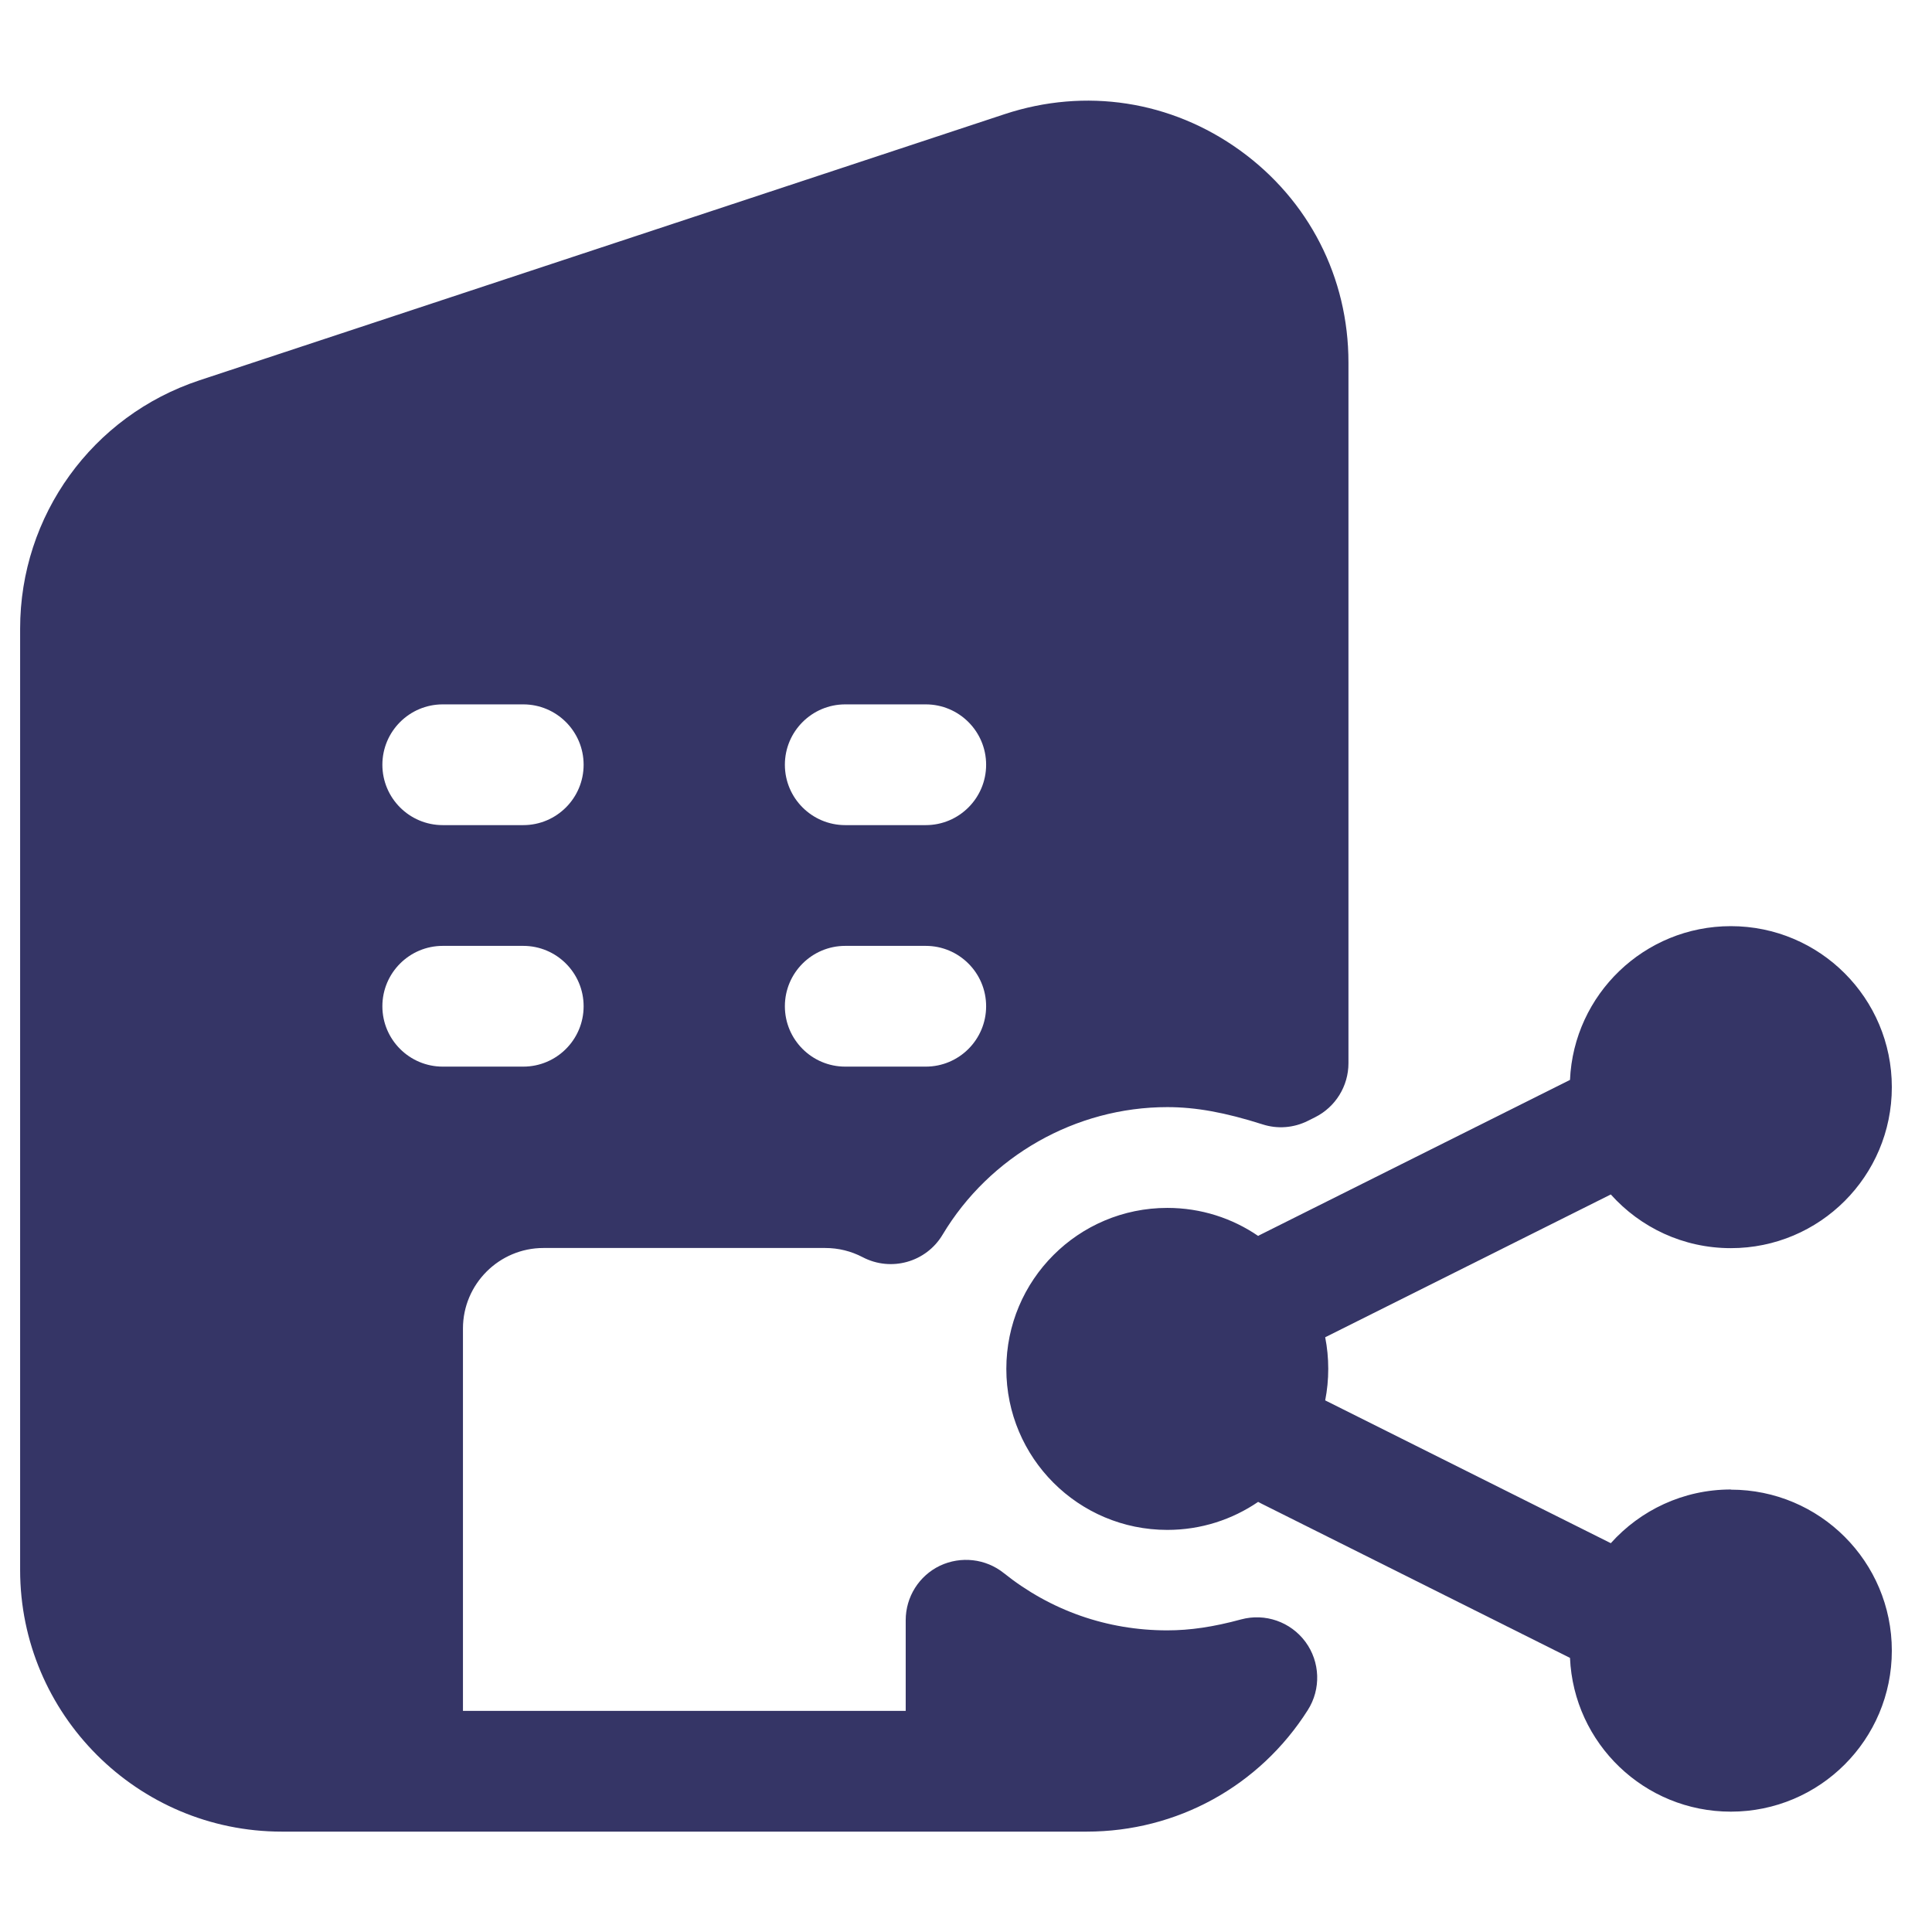 <svg width="24" height="24" viewBox="0 0 24 24" fill="none" xmlns="http://www.w3.org/2000/svg">
<path fill-rule="evenodd" clip-rule="evenodd" d="M15.417 20.117C15.075 20.21 14.784 20.253 14.5 20.253C13.753 20.253 13.051 20.007 12.469 19.541C12.245 19.362 11.937 19.327 11.676 19.45C11.416 19.575 11.251 19.838 11.251 20.126V21.253H5.751V16.503C5.751 15.952 6.2 15.503 6.751 15.503H10.251C10.416 15.503 10.572 15.542 10.716 15.617C11.069 15.802 11.505 15.68 11.709 15.338C12.294 14.36 13.364 13.753 14.501 13.753C14.854 13.753 15.218 13.819 15.683 13.967C15.87 14.028 16.072 14.011 16.246 13.924L16.336 13.879C16.59 13.752 16.751 13.492 16.751 13.208V4.503C16.751 3.447 16.26 2.487 15.405 1.869C14.547 1.25 13.483 1.087 12.48 1.418L2.479 4.724C1.146 5.165 0.25 6.405 0.25 7.809V19.503C0.25 21.295 1.708 22.753 3.5 22.753H13.5C14.619 22.753 15.646 22.189 16.246 21.243C16.412 20.982 16.4 20.645 16.217 20.396C16.033 20.147 15.716 20.036 15.417 20.117ZM7.25 9.5C7.25 9.914 6.914 10.25 6.5 10.25H5.5C5.086 10.25 4.75 9.914 4.75 9.5C4.75 9.086 5.086 8.75 5.5 8.75H6.5C6.914 8.75 7.25 9.086 7.25 9.5ZM11.5 10.25C11.914 10.25 12.25 9.914 12.25 9.5C12.25 9.086 11.914 8.75 11.5 8.75H10.5C10.086 8.75 9.75 9.086 9.75 9.5C9.75 9.914 10.086 10.25 10.5 10.25H11.5ZM11.5 13.25C11.914 13.25 12.25 12.914 12.25 12.5C12.25 12.086 11.914 11.75 11.5 11.75H10.5C10.086 11.75 9.75 12.086 9.75 12.5C9.75 12.914 10.086 13.25 10.5 13.25H11.5ZM6.5 13.25C6.914 13.25 7.25 12.914 7.25 12.5C7.25 12.086 6.914 11.75 6.5 11.75H5.5C5.086 11.75 4.75 12.086 4.75 12.5C4.75 12.914 5.086 13.25 5.5 13.25H6.5Z" fill="#353566"/>
<path d="M21.501 18.503C20.909 18.503 20.377 18.761 20.01 19.17L16.462 17.396C16.487 17.269 16.5 17.138 16.5 17.004C16.5 16.87 16.487 16.738 16.462 16.612L20.01 14.838C20.376 15.247 20.908 15.505 21.501 15.505C22.606 15.505 23.501 14.61 23.501 13.505C23.501 12.4 22.606 11.505 21.501 11.505C20.427 11.505 19.55 12.352 19.503 13.415L15.665 15.334C15.659 15.337 15.653 15.34 15.647 15.343C15.641 15.347 15.635 15.35 15.629 15.353C15.308 15.133 14.919 15.005 14.501 15.005C13.396 15.005 12.501 15.9 12.501 17.005C12.501 18.11 13.396 19.005 14.501 19.005C14.92 19.005 15.308 18.876 15.629 18.657C15.641 18.664 15.653 18.67 15.665 18.676L19.503 20.595C19.55 21.658 20.426 22.505 21.501 22.505C22.606 22.505 23.501 21.61 23.501 20.505C23.501 19.4 22.606 18.505 21.501 18.505V18.503Z" fill="#353566"/>
</svg>
